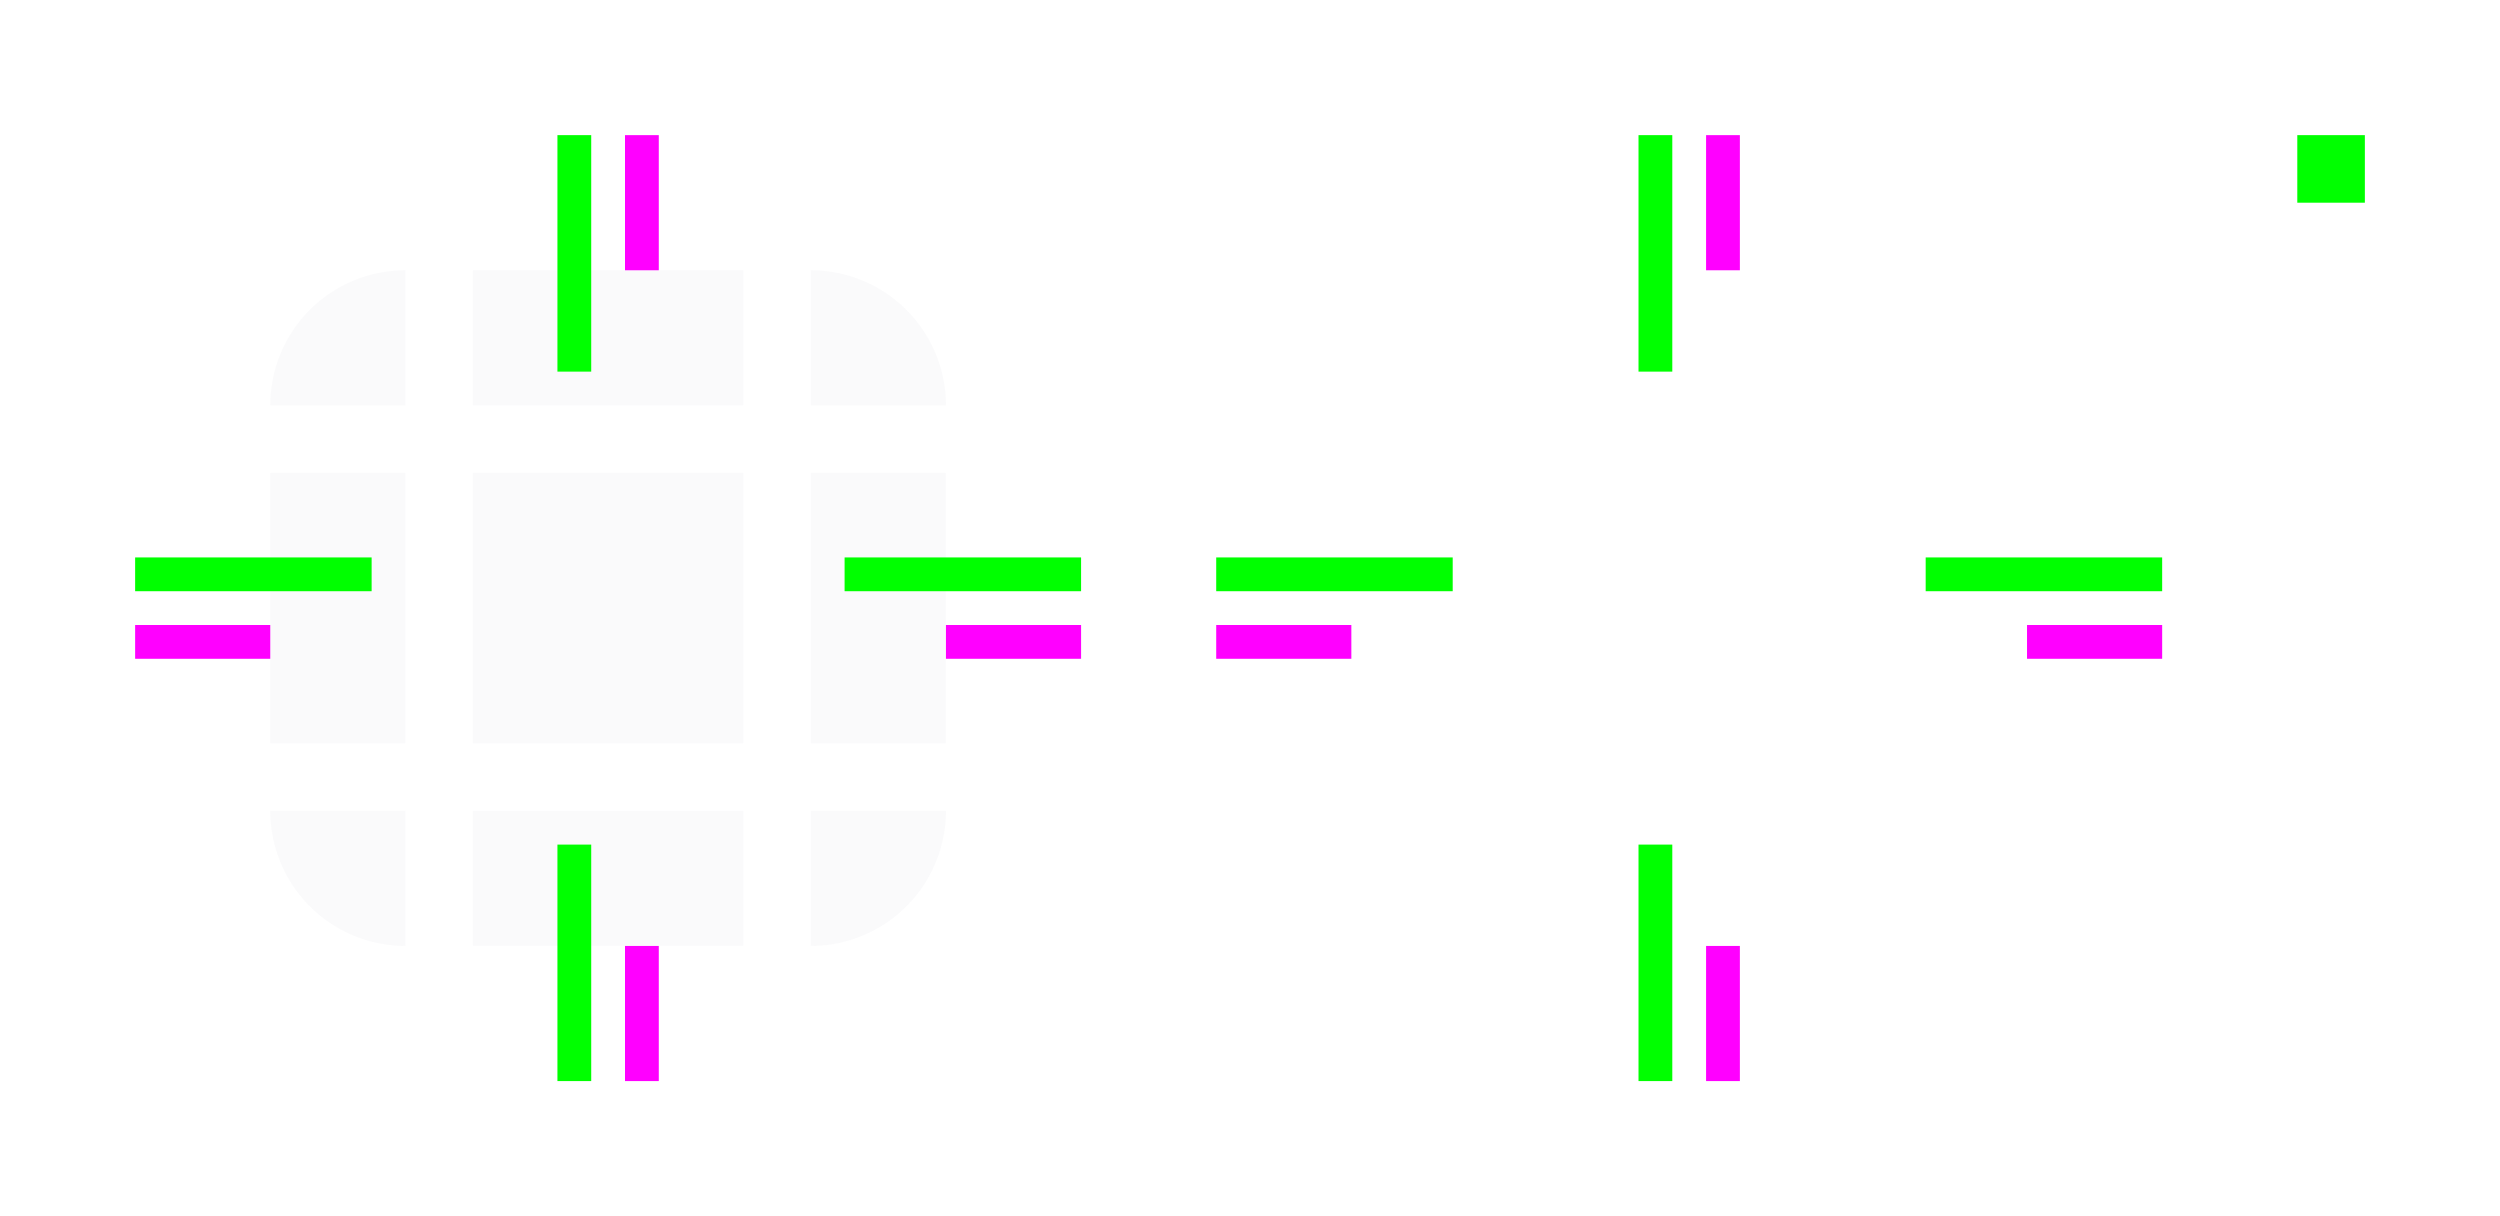 <svg xmlns="http://www.w3.org/2000/svg" xmlns:xlink="http://www.w3.org/1999/xlink" width="148" height="72">
  <defs>
    <linearGradient id="Gradient">
      <stop offset=".33" stop-opacity=".24"/>
      <stop offset=".66" stop-opacity=".1"/>
      <stop offset="1" stop-opacity="0"/>
    </linearGradient>
    <linearGradient xlink:href="Gradient" id="def-shadow-top" x1="0" y1="18" x2="0" y2="6" gradientUnits="userSpaceOnUse"/>
    <linearGradient xlink:href="Gradient" id="def-shadow-bottom" x1="0" y1="2" x2="0" y2="14" gradientUnits="userSpaceOnUse"/>
    <linearGradient xlink:href="Gradient" id="def-shadow-left" x1="16" y1="0" x2="4" y2="0" gradientUnits="userSpaceOnUse"/>
    <linearGradient xlink:href="Gradient" id="def-shadow-right" x1="0" y1="0" x2="12" y2="0" gradientUnits="userSpaceOnUse"/>
    <radialGradient xlink:href="Gradient" id="def-shadow-topleft" cx="16" cy="18" r="12" gradientUnits="userSpaceOnUse"/>
    <radialGradient xlink:href="Gradient" id="def-shadow-topright" cx="0" cy="18" r="12" gradientUnits="userSpaceOnUse"/>
    <radialGradient xlink:href="Gradient" id="def-shadow-bottomleft" cx="16" cy="2" r="12" gradientUnits="userSpaceOnUse"/>
    <radialGradient xlink:href="Gradient" id="def-shadow-bottomright" cx="0" cy="2" r="12" gradientUnits="userSpaceOnUse"/>
  </defs>
  <style id="current-color-scheme" type="text/css">
    .ColorScheme-Background{color:#f8f9fa}
  </style>
  <g id="hint-stretch-borders" fill="#0f0" transform="translate(136 8)">
    <rect width="4" height="4"/>
  </g>
  <g id="topleft" fill="currentColor" class="ColorScheme-Background" transform="translate(8 8)">
    <path d="M0 0v16h8a8 8 0 0 1 8-8V0z" fill="url(#def-shadow-topleft)"/>
    <path d="M16 8a8 8 0 0 0-8 8h8z" opacity=".8"/>
  </g>
  <g id="top" fill="currentColor" class="ColorScheme-Background" transform="translate(28 8)">
    <rect width="16" height="8" fill="url(#def-shadow-top)"/>
    <rect width="16" height="8" y="8" opacity=".8"/>
  </g>
  <g id="topright" fill="currentColor" class="ColorScheme-Background" transform="translate(48 8)">
    <path d="M0 0v8a8 8 0 0 1 8 8h8V0z" fill="url(#def-shadow-topright)"/>
    <path d="M0 8v8h8a8 8 0 0 0-8-8z" opacity=".8"/>
  </g>
  <g id="left" fill="currentColor" class="ColorScheme-Background" transform="translate(8 28)">
    <rect width="8" height="16" fill="url(#def-shadow-left)"/>
    <rect width="8" height="16" x="8" opacity=".8"/>
  </g>
  <g id="center" fill="currentColor" class="ColorScheme-Background" transform="translate(28 28)">
    <rect width="16" height="16" opacity=".8"/>
  </g>
  <g id="right" fill="currentColor" class="ColorScheme-Background" transform="translate(48 28)">
    <rect width="8" height="16" x="8" fill="url(#def-shadow-right)"/>
    <rect width="8" height="16" opacity=".8"/>
  </g>
  <g id="bottomleft" fill="currentColor" class="ColorScheme-Background" transform="translate(8 48)">
    <path d="M0 0v16h16V8a8 8 0 0 1-8-8z" fill="url(#def-shadow-bottomleft)"/>
    <path d="M8 0a8 8 0 0 0 8 8V0z" opacity=".8"/>
  </g>
  <g id="bottom" fill="currentColor" class="ColorScheme-Background" transform="translate(28 48)">
    <rect width="16" height="8" y="8" fill="url(#def-shadow-bottom)"/>
    <rect width="16" height="8" opacity=".8"/>
  </g>
  <g id="bottomright" fill="currentColor" class="ColorScheme-Background" transform="translate(48 48)">
    <path d="M8 0a8 8 0 0 1-8 8v8h16V0z" fill="url(#def-shadow-bottomright)"/>
    <path d="M0 0v8a8 8 0 0 0 8-8z" opacity=".8"/>
  </g>
  <g id="hint-top-margin" fill="#0f0" transform="translate(33 8)">
    <rect width="2" height="14"/>
  </g>
  <g id="hint-bottom-margin" fill="#0f0" transform="translate(33 50)">
    <rect width="2" height="14"/>
  </g>
  <g id="hint-left-margin" fill="#0f0" transform="translate(8 33)">
    <rect width="14" height="2"/>
  </g>
  <g id="hint-right-margin" fill="#0f0" transform="translate(50 33)">
    <rect width="14" height="2"/>
  </g>
  <g id="hint-top-inset" fill="#f0f" transform="translate(37 8)">
    <rect width="2" height="8"/>
  </g>
  <g id="hint-bottom-inset" fill="#f0f" transform="translate(37 56)">
    <rect width="2" height="8"/>
  </g>
  <g id="hint-left-inset" fill="#f0f" transform="translate(8 37)">
    <rect width="8" height="2"/>
  </g>
  <g id="hint-right-inset" fill="#f0f" transform="translate(56 37)">
    <rect width="8" height="2"/>
  </g>
  <g id="shadow-topleft" transform="translate(72 8)">
    <path d="M0 0v16h8a8 8 0 0 1 8-8V0z" fill="url(#def-shadow-topleft)"/>
    <path d="M16 8a8 8 0 0 0-8 8h8z" fill="none"/>
  </g>
  <g id="shadow-top" transform="translate(92 8)">
    <rect width="16" height="8" fill="url(#def-shadow-top)"/>
    <rect width="16" height="8" y="8" fill="none"/>
  </g>
  <g id="shadow-topright" transform="translate(112 8)">
    <path d="M0 0v8a8 8 0 0 1 8 8h8V0z" fill="url(#def-shadow-topright)"/>
    <path d="M0 8v8h8a8 8 0 0 0-8-8z" fill="none"/>
  </g>
  <g id="shadow-left" transform="translate(72 28)">
    <rect width="8" height="16" fill="url(#def-shadow-left)"/>
    <rect width="8" height="16" x="8" fill="none"/>
  </g>
  <g id="shadow-center" transform="translate(92 28)">
    <rect width="16" height="16" fill="none"/>
  </g>
  <g id="shadow-right" transform="translate(112 28)">
    <rect width="8" height="16" x="8" fill="url(#def-shadow-right)"/>
    <rect width="8" height="16" fill="none"/>
  </g>
  <g id="shadow-bottomleft" transform="translate(72 48)">
    <path d="M0 0v16h16V8a8 8 0 0 1-8-8z" fill="url(#def-shadow-bottomleft)"/>
    <path d="M8 0a8 8 0 0 0 8 8V0z" fill="none"/>
  </g>
  <g id="shadow-bottom" transform="translate(92 48)">
    <rect width="16" height="8" y="8" fill="url(#def-shadow-bottom)"/>
    <rect width="16" height="8" fill="none"/>
  </g>
  <g id="shadow-bottomright" transform="translate(112 48)">
    <path d="M8 0a8 8 0 0 1-8 8v8h16V0z" fill="url(#def-shadow-bottomright)"/>
    <path d="M0 0v8a8 8 0 0 0 8-8z" fill="none"/>
  </g>
  <g id="shadow-hint-top-margin" fill="#0f0" transform="translate(97 8)">
    <rect width="2" height="14"/>
  </g>
  <g id="shadow-hint-bottom-margin" fill="#0f0" transform="translate(97 50)">
    <rect width="2" height="14"/>
  </g>
  <g id="shadow-hint-left-margin" fill="#0f0" transform="translate(72 33)">
    <rect width="14" height="2"/>
  </g>
  <g id="shadow-hint-right-margin" fill="#0f0" transform="translate(114 33)">
    <rect width="14" height="2"/>
  </g>
  <g id="shadow-hint-top-inset" fill="#f0f" transform="translate(101 8)">
    <rect width="2" height="8"/>
  </g>
  <g id="shadow-hint-bottom-inset" fill="#f0f" transform="translate(101 56)">
    <rect width="2" height="8"/>
  </g>
  <g id="shadow-hint-left-inset" fill="#f0f" transform="translate(72 37)">
    <rect width="8" height="2"/>
  </g>
  <g id="shadow-hint-right-inset" fill="#f0f" transform="translate(120 37)">
    <rect width="8" height="2"/>
  </g>
</svg>
